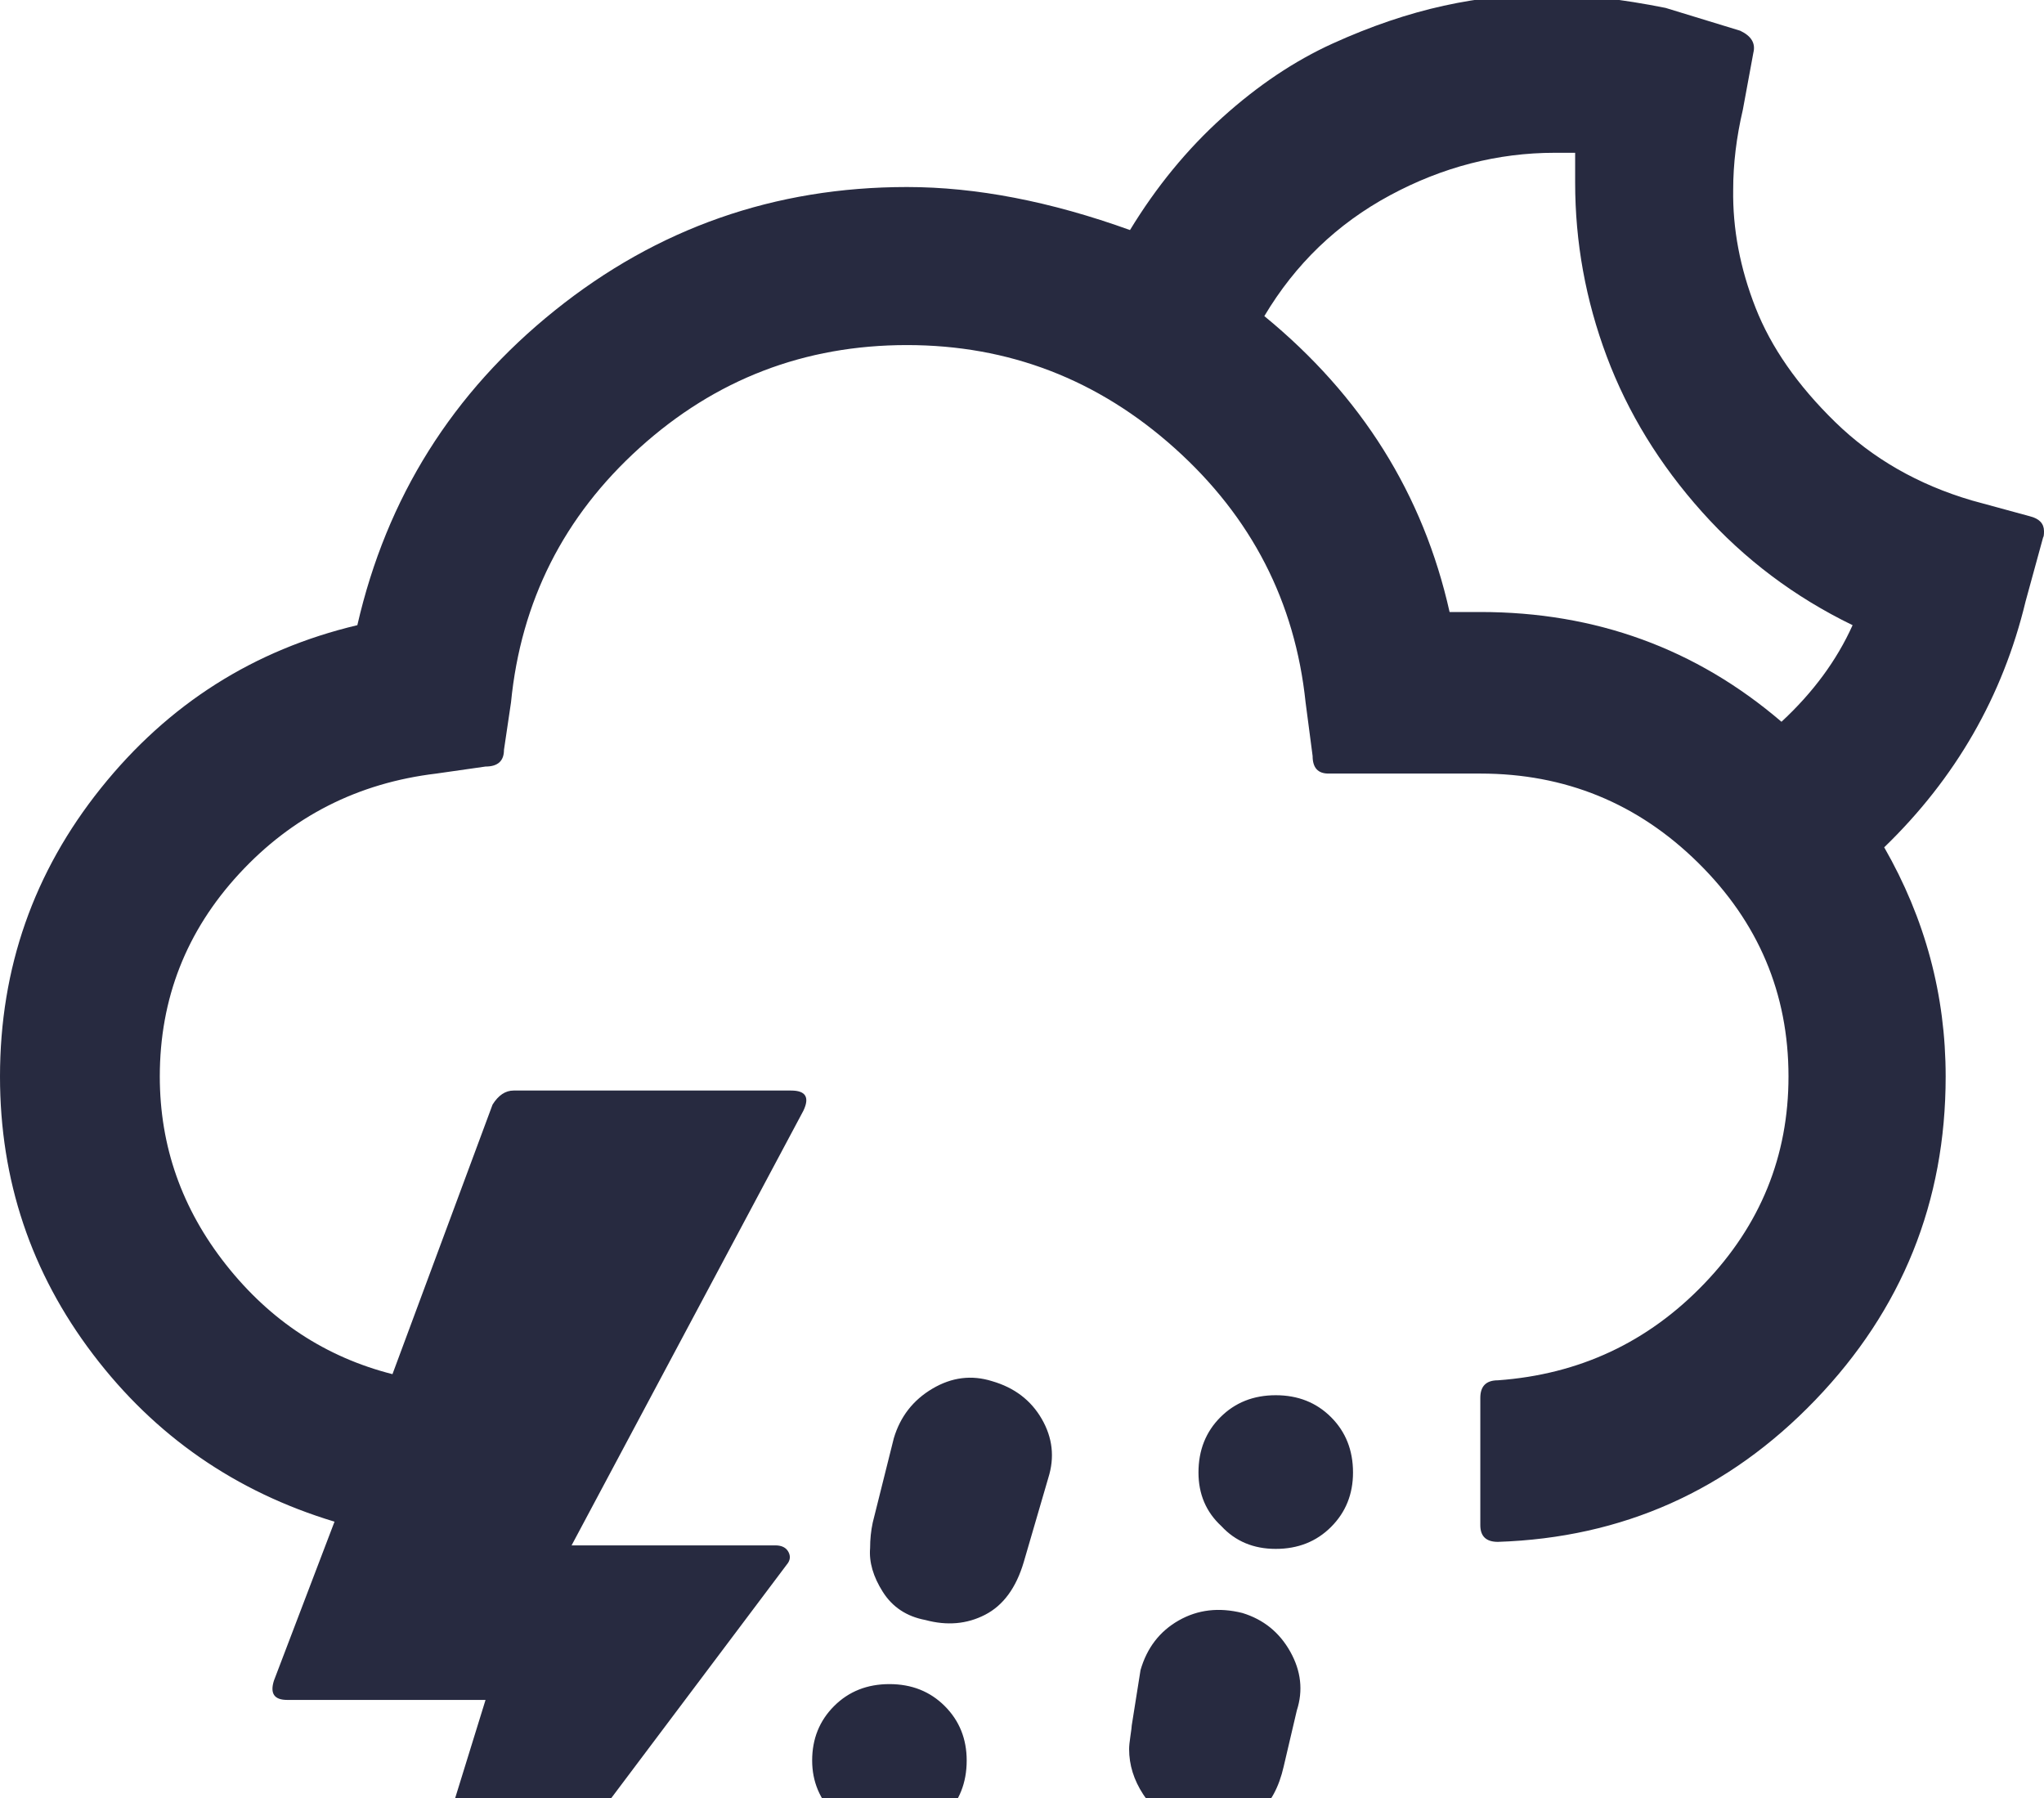 <svg xmlns="http://www.w3.org/2000/svg" fill="#272A40" viewBox="0 0 2328 2048"><path d="M0 1226q0 177 106 316.5T381 1733l-69 181q-7 22 15 22h226l-138 446h30l451-600q6-7 2-14.5t-15-7.5H651l264-495q11-23-14-23H585q-14 0-24 16l-114 307q-114-29-189.5-124.5T182 1226q0-133 90.5-231T497 881l56-8q21 0 21-19l8-54q17-173 146.5-290T1033 393q174 0 305 117.5T1487 800l8 61q0 20 18 20h173q145 0 248 101.5t103 243.5q0 136-96 236t-235 110q-20 0-20 20v145q0 19 20 19 213-7 361.5-161.5T2216 1226q0-139-70-261 122-118 161-280l20-73q1-1 1-7 0-13-16-17l-66-18q-92-27-156-89.5t-90.5-130T1974 216q0-44 11-91l12-65q4-16-15-25l-85-26q-75-15-132-15-59-1-120.5 12.5t-126.5 43-125.5 84T1287 262q-136-49-254-49-226 0-401 140.5T407 712q-177 42-292 185.5T0 1226zm841 1089q0 27 17 52.5t52 35.5q13 3 26 3 69 0 85-65l14-63q10-41-9-73t-56-39q-34-11-67 7.5t-44 54.5l-14 63q-4 18-4 24zm84-310q0 36 26 62t62 26q38 0 63-25t25-63q0-37-25-62t-63-25-63 25-25 62zm66-242q-2 24 14.5 50t48.5 32q37 10 68-6t44-60l28-96q11-35-7.5-67t-56.5-43q-35-11-68 8.5t-44 56.5l-24 96q-3 14-3 29zm295 229q0 27 16 51.5t49 34.5q5 0 15 2t15 2q65 0 81-70l15-64q11-34-7.5-67t-54.5-44q-40-10-72.5 8.5T1299 1902l-10 63q0 2-1.5 12t-1.5 15zm79-315q0 37 26 61 24 26 62 26t63-25 25-62q0-38-25-63t-63-25-63 25-25 63zm75-1317q53-89 143-137.5t188-48.5h23v34q0 102 36 198t108.5 177T2110 712q-27 60-81 110-146-125-343-125h-35q-45-201-211-337z"/></svg>